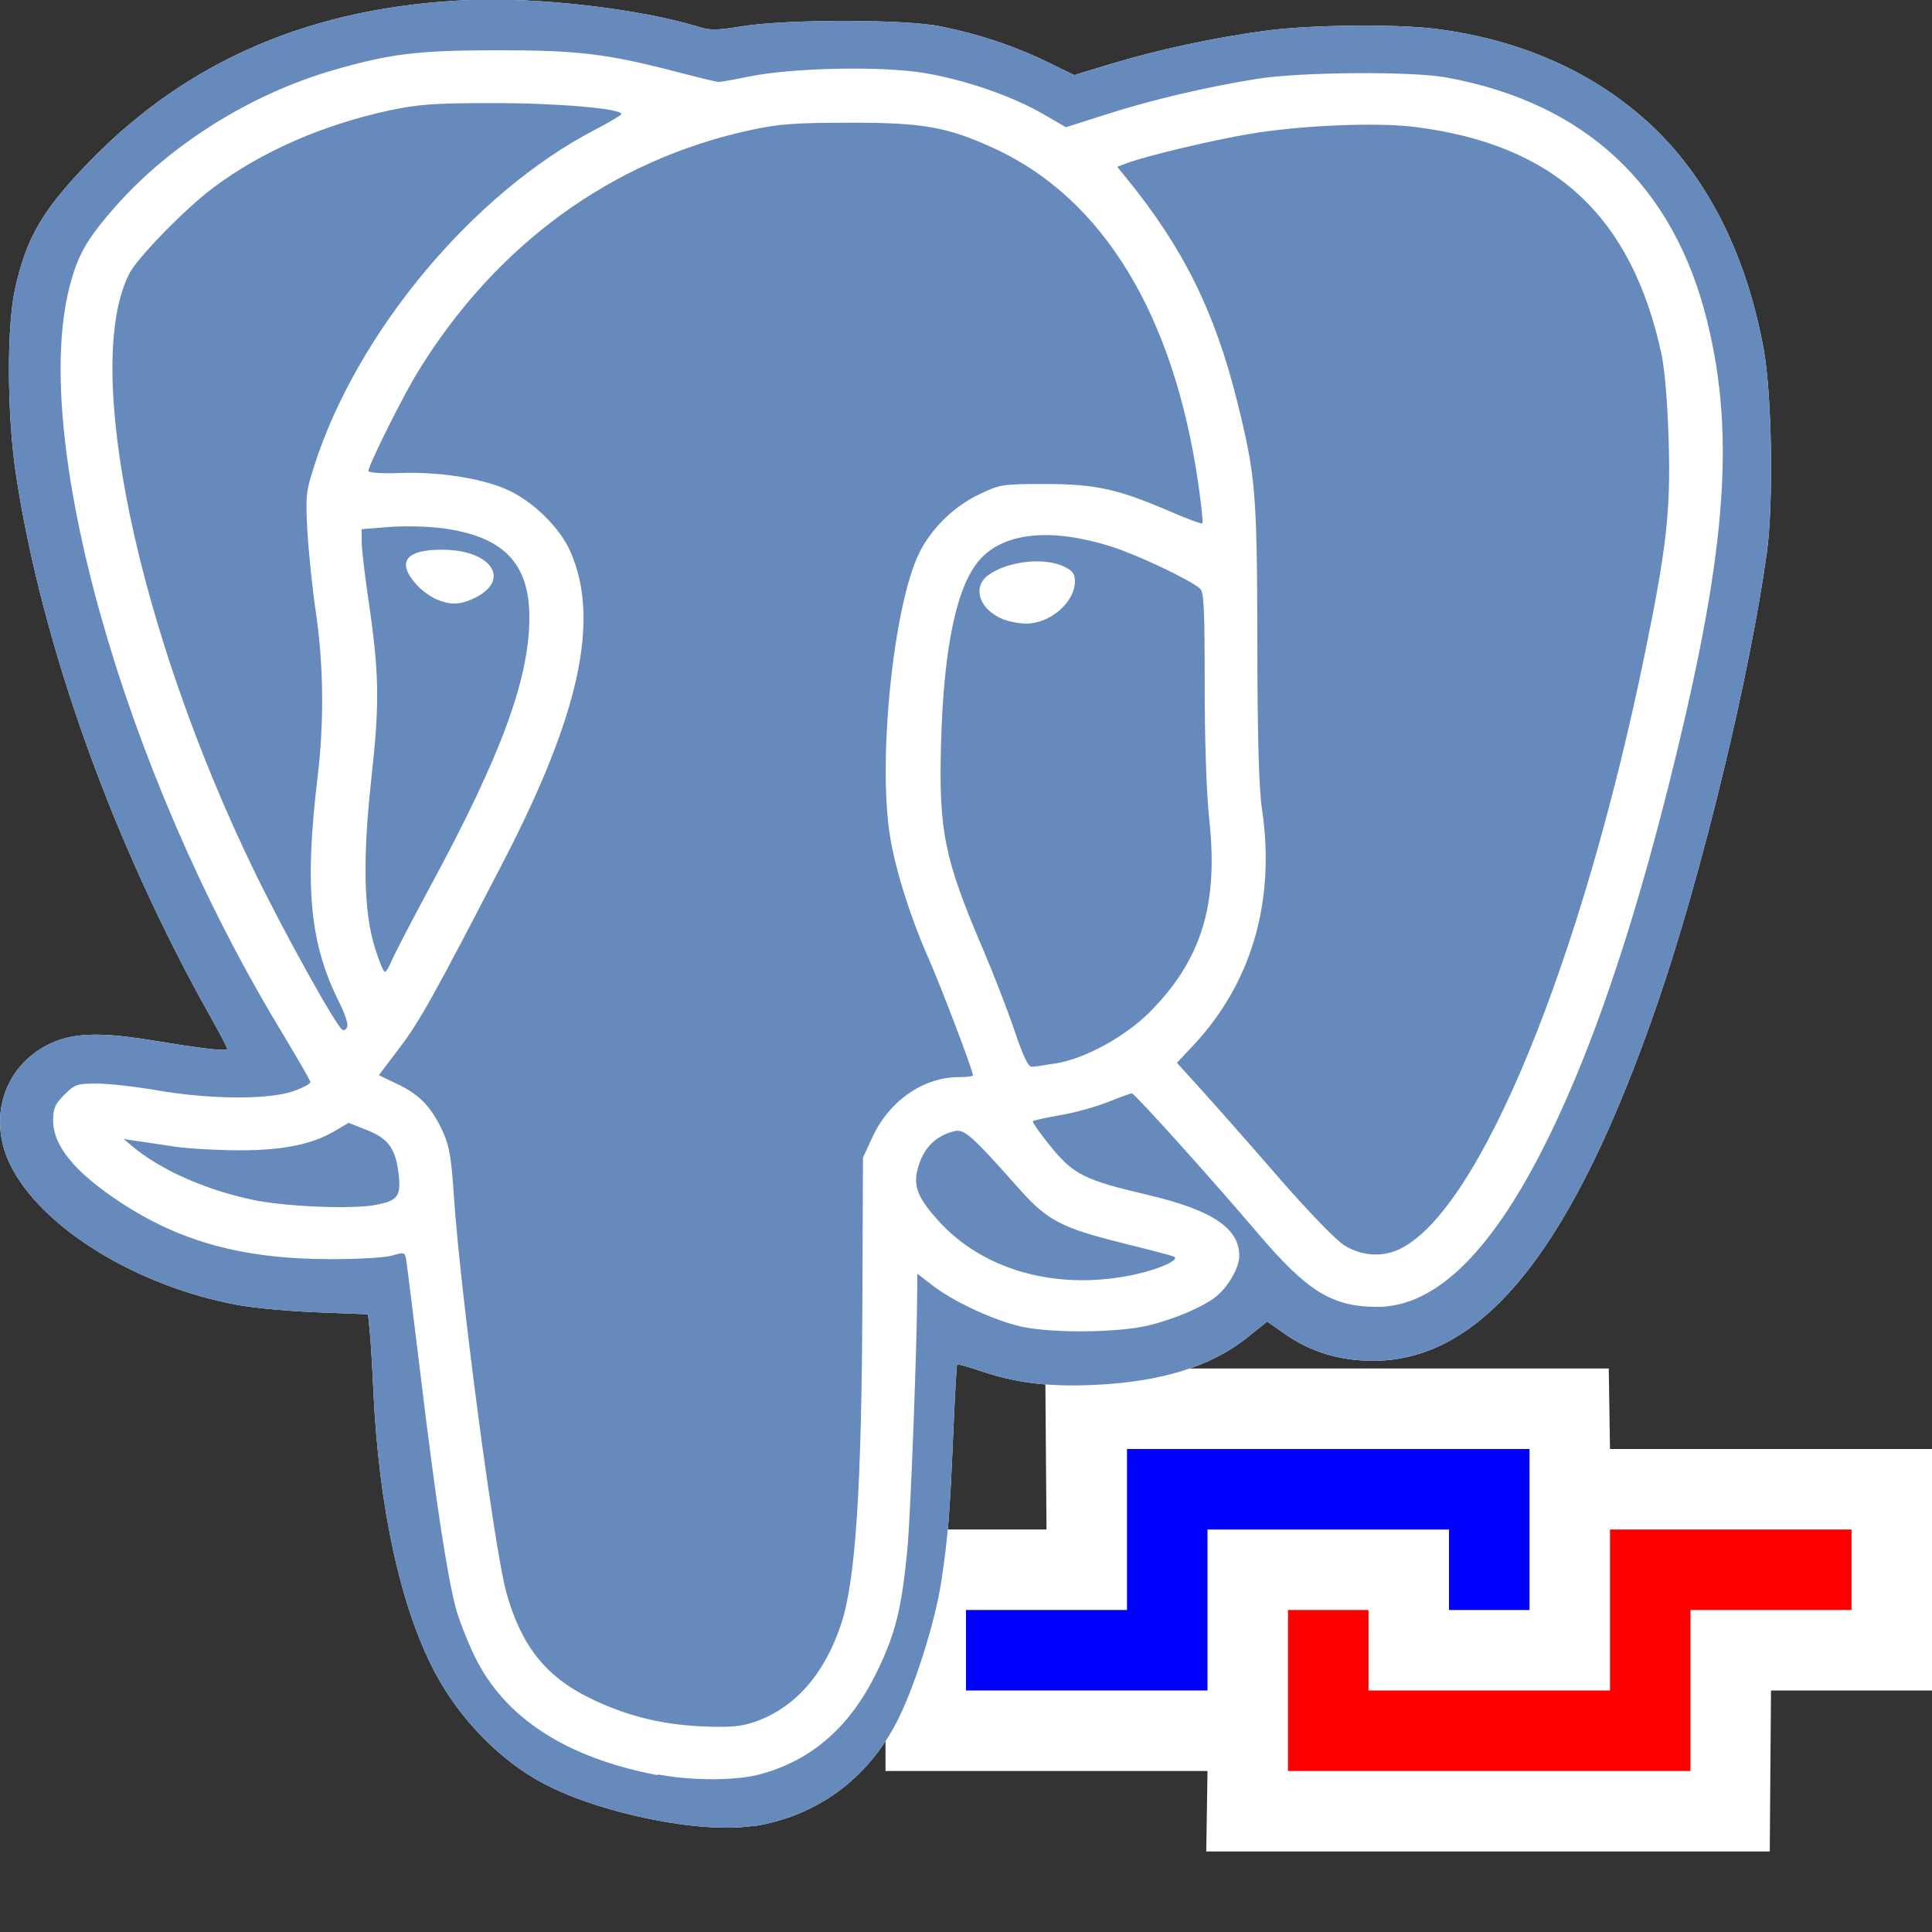 <?xml version="1.0" encoding="UTF-8" standalone="no"?>
<!-- Created with Inkscape (http://www.inkscape.org/) -->

<svg
   xmlns:osb="http://www.openswatchbook.org/uri/2009/osb"
   xmlns:dc="http://purl.org/dc/elements/1.1/"
   xmlns:cc="http://creativecommons.org/ns#"
   xmlns:rdf="http://www.w3.org/1999/02/22-rdf-syntax-ns#"
   xmlns:svg="http://www.w3.org/2000/svg"
   xmlns="http://www.w3.org/2000/svg"
   xmlns:sodipodi="http://sodipodi.sourceforge.net/DTD/sodipodi-0.dtd"
   xmlns:inkscape="http://www.inkscape.org/namespaces/inkscape"
   width="48"
   height="48"
   viewBox="0 0 48 48"
   id="svg4225"
   version="1.1"
   inkscape:version="0.92.2 (5c3e80d, 2017-08-06)"
   sodipodi:docname="tpqconnection_200.svg"
   inkscape:export-filename="tpqconnection_200.png"
   inkscape:export-xdpi="96"
   inkscape:export-ydpi="96">
  <rect x="0" y="0" width="48" height="48" fill="#333333" stroke="none"/>
  <defs
     id="defs4227">
    <linearGradient
       osb:paint="solid"
       id="linearGradient826">
      <stop
         id="stop824"
         offset="0"
         style="stop-color:#e6e6e6;stop-opacity:1;" />
    </linearGradient>
  </defs>
  <sodipodi:namedview
     id="base"
     pagecolor="#ffffff"
     bordercolor="#666666"
     borderopacity="1.0"
     inkscape:pageopacity="0.0"
     inkscape:pageshadow="2"
     inkscape:zoom="15.839192"
     inkscape:cx="10.796967"
     inkscape:cy="24.266139"
     inkscape:document-units="px"
     inkscape:current-layer="layer1"
     showgrid="true"
     inkscape:snap-bbox="true"
     inkscape:bbox-paths="true"
     inkscape:bbox-nodes="true"
     inkscape:snap-bbox-edge-midpoints="true"
     inkscape:snap-bbox-midpoints="true"
     inkscape:object-paths="true"
     inkscape:snap-intersection-paths="true"
     inkscape:object-nodes="true"
     inkscape:snap-smooth-nodes="true"
     inkscape:snap-midpoints="true"
     inkscape:snap-object-midpoints="true"
     inkscape:snap-center="true"
     units="px"
     inkscape:window-width="1920"
     inkscape:window-height="1137"
     inkscape:window-x="-8"
     inkscape:window-y="-8"
     inkscape:window-maximized="1">
    <inkscape:grid
       type="xygrid"
       id="grid4241" />
  </sodipodi:namedview>
  <g
     inkscape:label="Ebene 1"
     inkscape:groupmode="layer"
     id="layer1"
     transform="translate(0,-1004.362)">
    <g
       id="g932"
       transform="translate(0,32)">
      <path
         sodipodi:nodetypes="ccccccccccccc"
         inkscape:connector-curvature="0"
         id="rect853"
         d="m 26,1010.362 -0.031,-4 h 14 l 0.031,2 h 8 v 6 h -4 l -0.031,4 h -14 l 0.031,-2 h -8 v -6 z"
         style="opacity:1;fill:#ffffff;fill-opacity:1;fill-rule:evenodd;stroke:none;stroke-width:1;stroke-linecap:square;stroke-linejoin:round;stroke-miterlimit:4;stroke-dasharray:none;stroke-dashoffset:0;stroke-opacity:1;paint-order:normal" />
      <path
         sodipodi:nodetypes="ccccc"
         inkscape:connector-curvature="0"
         id="path845"
         d="m 24,1013.362 h 5 v -4 h 8 v 3"
         style="fill:none;fill-rule:evenodd;stroke:#0000ff;stroke-width:2;stroke-linecap:butt;stroke-linejoin:miter;stroke-miterlimit:4;stroke-dasharray:none;stroke-opacity:1" />
      <path
         style="fill:none;fill-rule:evenodd;stroke:#ff0000;stroke-width:2;stroke-linecap:butt;stroke-linejoin:miter;stroke-miterlimit:4;stroke-dasharray:none;stroke-opacity:1"
         d="m 46,1011.362 h -5 v 4 h -8 v -3"
         id="path847"
         inkscape:connector-curvature="0"
         sodipodi:nodetypes="ccccc" />
    </g>
    <g
       transform="matrix(2,0,0,2,-8.01777e-6,-1052.373)"
       id="g922"
       style="stroke-width:0.5">
      <path
         inkscape:connector-curvature="0"
         id="path912"
         d="m 9.358,1051.054 c 0.783,-0.123 1.413,-0.582 1.783,-1.298 0.216,-0.418 0.476,-1.238 0.552,-1.743 0.083,-0.549 0.106,-0.83 0.148,-1.83 0.02,-0.468 0.042,-0.856 0.049,-0.864 0.008,-0.01 0.144,0.03 0.302,0.083 0.431,0.145 0.833,0.194 1.385,0.17 0.844,-0.036 1.47,-0.23 1.922,-0.593 l 0.242,-0.195 0.218,0.153 c 0.322,0.226 0.688,0.336 1.109,0.335 1.37,-0.01 2.481,-1.41 3.53,-4.465 0.541,-1.576 1.138,-4.04 1.35,-5.571 0.085,-0.612 0.064,-1.966 -0.039,-2.531 -0.203,-1.113 -0.651,-2.039 -1.301,-2.689 -0.706,-0.706 -1.662,-1.15 -2.774,-1.29 -0.491,-0.062 -1.549,-0.051 -2.096,0.021 -0.626,0.082 -1.352,0.237 -1.929,0.412 l -0.466,0.141 -0.332,-0.162 c -0.402,-0.197 -0.849,-0.346 -1.323,-0.442 -0.452,-0.092 -1.913,-0.092 -2.477,-8e-4 -0.312,0.051 -0.395,0.051 -0.551,0 -0.731,-0.22 -1.979,-0.364 -2.837,-0.327 -1.94,0.082 -3.487,0.742 -4.717,2.012 -0.583,0.602 -0.78,0.942 -0.921,1.586 -0.104,0.476 -0.097,1.577 0.015,2.307 0.325,2.126 1.212,4.591 2.423,6.74 0.109,0.194 0.199,0.366 0.199,0.382 0,0.034 -0.242,0.01 -0.957,-0.108 -0.65,-0.104 -0.98,-0.089 -1.273,0.06 -0.542,0.275 -0.743,0.906 -0.47,1.478 0.375,0.784 1.576,1.526 2.842,1.755 0.202,0.037 0.647,0.077 0.988,0.09 l 0.62,0.024 0.021,0.208 c 0.012,0.115 0.032,0.447 0.045,0.739 0.067,1.454 0.34,2.701 0.766,3.504 0.307,0.578 0.805,1.088 1.339,1.373 0.709,0.378 1.965,0.633 2.614,0.531 z"
         style="fill:#ffffff;fill-opacity:1;stroke-width:0.5" />
      <path
         sodipodi:nodetypes="ccccccccccccccccccccccccccccsccccccccccccccccccccscsccccccccccccccccccccccsccccccccccccccccccccccssccccccccccccccccccccccccccccccccccccccccccccccccccccccccccccccccccccccsccccccccccccssccccccccccccccccccccscccscccscccccccc"
         style="fill:#668abb;fill-opacity:1;stroke-width:0.5"
         d="m 9.358,1051.054 c 0.783,-0.123 1.413,-0.582 1.783,-1.298 0.216,-0.418 0.476,-1.238 0.552,-1.743 0.083,-0.549 0.106,-0.83 0.148,-1.83 0.02,-0.468 0.042,-0.856 0.049,-0.864 0.008,-0.01 0.144,0.03 0.302,0.083 0.431,0.145 0.833,0.194 1.385,0.17 0.844,-0.036 1.47,-0.23 1.922,-0.593 l 0.242,-0.195 0.218,0.153 c 0.322,0.226 0.688,0.336 1.109,0.335 1.37,-0.01 2.481,-1.41 3.53,-4.465 0.541,-1.576 1.138,-4.04 1.35,-5.571 0.085,-0.612 0.064,-1.966 -0.039,-2.531 -0.203,-1.113 -0.651,-2.039 -1.301,-2.689 -0.706,-0.706 -1.662,-1.15 -2.774,-1.29 -0.491,-0.062 -1.549,-0.051 -2.096,0.021 -0.626,0.082 -1.352,0.237 -1.929,0.412 l -0.466,0.141 -0.332,-0.162 c -0.402,-0.197 -0.849,-0.346 -1.323,-0.442 -0.452,-0.092 -1.913,-0.092 -2.477,-8e-4 -0.312,0.051 -0.395,0.051 -0.551,0 -0.731,-0.22 -1.979,-0.364 -2.837,-0.327 -1.94,0.082 -3.487,0.742 -4.717,2.012 -0.583,0.602 -0.78,0.942 -0.921,1.586 -0.104,0.476 -0.097,1.577 0.015,2.307 0.325,2.126 1.212,4.591 2.423,6.74 0.109,0.194 0.199,0.366 0.199,0.382 0,0.034 -0.242,0.01 -0.957,-0.108 -0.65,-0.104 -0.98,-0.089 -1.273,0.06 -0.542,0.275 -0.743,0.906 -0.47,1.478 0.375,0.784 1.576,1.526 2.842,1.755 0.202,0.037 0.647,0.077 0.988,0.09 l 0.62,0.024 0.021,0.208 c 0.012,0.115 0.032,0.447 0.045,0.739 0.067,1.454 0.34,2.701 0.766,3.504 0.307,0.578 0.805,1.088 1.339,1.373 0.709,0.378 1.965,0.633 2.614,0.531 z m -1.185,-0.634 c -1.146,-0.217 -1.913,-0.718 -2.282,-1.488 -0.091,-0.191 -0.195,-0.457 -0.23,-0.592 -0.108,-0.411 -0.252,-1.36 -0.43,-2.837 -0.094,-0.775 -0.178,-1.448 -0.187,-1.497 -0.016,-0.082 -0.028,-0.085 -0.17,-0.042 -0.086,0.026 -0.423,0.046 -0.765,0.045 -1.09,0 -1.879,-0.217 -2.633,-0.719 -0.553,-0.368 -0.816,-0.692 -0.816,-1.004 0,-0.15 0.023,-0.203 0.139,-0.319 0.129,-0.129 0.157,-0.139 0.404,-0.139 0.146,0 0.483,0.038 0.749,0.084 0.65,0.113 1.38,0.118 1.688,0.012 0.123,-0.043 0.221,-0.095 0.216,-0.117 -0.004,-0.022 -0.185,-0.334 -0.401,-0.693 -1.919,-3.189 -3.076,-7.289 -2.592,-9.181 0.1,-0.391 0.211,-0.588 0.554,-0.981 0.679,-0.778 1.691,-1.415 2.723,-1.713 0.711,-0.205 1.045,-0.246 2.03,-0.247 1.01,-7e-4 1.366,0.042 2.232,0.267 0.265,0.069 0.501,0.126 0.523,0.127 0.022,9e-4 0.197,-0.03 0.388,-0.069 0.538,-0.109 1.643,-0.131 2.168,-0.043 0.508,0.085 1.09,0.286 1.477,0.51 l 0.284,0.164 0.501,-0.16 c 0.559,-0.179 1.234,-0.338 1.865,-0.44 0.541,-0.087 1.92,-0.098 2.359,-0.018 1.725,0.314 2.824,1.34 3.24,3.026 0.359,1.456 0.234,2.946 -0.49,5.813 -0.452,1.792 -0.932,3.199 -1.462,4.29 -0.696,1.433 -1.407,2.143 -2.145,2.143 -0.564,-4e-4 -0.871,-0.191 -1.499,-0.931 -0.553,-0.651 -1.517,-1.722 -1.551,-1.722 -0.014,0 -0.146,0.048 -0.293,0.107 -0.147,0.059 -0.413,0.133 -0.592,0.164 -0.179,0.031 -0.333,0.065 -0.344,0.075 -0.01,0.01 0.087,0.15 0.217,0.31 0.285,0.352 0.422,0.421 1.205,0.605 0.803,0.188 1.142,0.413 1.142,0.759 -8e-5,0.146 -0.14,0.389 -0.293,0.508 -0.165,0.129 -0.508,0.276 -0.829,0.354 -0.405,0.099 -1.296,0.101 -1.653,0 -0.345,-0.094 -0.787,-0.305 -1.031,-0.492 l -0.194,-0.149 -9.7e-4,0.214 c -0.003,0.699 -0.084,2.824 -0.123,3.218 -0.072,0.735 -0.147,1.036 -0.374,1.506 -0.334,0.69 -0.813,1.11 -1.462,1.282 -0.297,0.079 -0.851,0.08 -1.261,0 z m 1.208,-0.664 c 0.498,-0.178 0.86,-0.589 1.067,-1.212 0.181,-0.544 0.256,-1.69 0.265,-4.041 l 0.007,-1.755 0.119,-0.257 c 0.207,-0.448 0.632,-0.743 1.072,-0.743 0.097,0 0.176,-0.01 0.176,-0.021 0,-0.059 -0.399,-1.11 -0.557,-1.465 -0.217,-0.49 -0.403,-1.076 -0.472,-1.494 -0.157,-0.944 0.039,-2.875 0.36,-3.529 0.151,-0.308 0.431,-0.581 0.751,-0.733 0.256,-0.122 0.285,-0.126 0.816,-0.126 0.625,6e-4 0.9,0.061 1.557,0.344 0.208,0.09 0.386,0.155 0.395,0.145 0.01,-0.01 -0.014,-0.233 -0.052,-0.497 -0.303,-2.091 -1.181,-3.536 -2.528,-4.158 -0.583,-0.269 -0.888,-0.324 -1.801,-0.322 -0.686,0 -0.883,0.016 -1.232,0.091 -1.723,0.373 -3.162,1.42 -4.136,3.008 -0.184,0.299 -0.61,1.154 -0.611,1.225 -2.5e-4,0.025 0.151,0.036 0.4,0.027 0.484,-0.017 1.02,0.068 1.333,0.212 0.314,0.144 0.64,0.463 0.771,0.755 0.378,0.842 0.124,2.023 -0.829,3.863 -0.861,1.663 -1.037,1.978 -1.284,2.305 l -0.262,0.346 0.238,0.114 c 0.272,0.13 0.419,0.286 0.558,0.589 0.079,0.171 0.105,0.322 0.136,0.795 0.081,1.207 0.504,4.399 0.653,4.933 0.184,0.656 0.488,1.04 1.038,1.308 0.45,0.22 0.893,0.33 1.409,0.351 0.346,0.014 0.469,0 0.641,-0.058 z m 4.637,-5.54 c 0.351,-0.066 0.662,-0.201 0.56,-0.241 -0.034,-0.013 -0.316,-0.087 -0.627,-0.164 -0.759,-0.188 -0.94,-0.282 -1.281,-0.665 -0.601,-0.677 -0.691,-0.757 -0.815,-0.727 -0.246,0.061 -0.401,0.228 -0.462,0.498 -0.044,0.197 0.018,0.342 0.261,0.612 0.548,0.607 1.431,0.864 2.365,0.687 z m 3.376,-0.336 c 0.986,-0.479 2.251,-3.554 3.036,-7.378 0.274,-1.335 0.324,-1.785 0.299,-2.653 -0.014,-0.477 -0.049,-0.893 -0.089,-1.082 -0.374,-1.724 -1.334,-2.607 -3.068,-2.823 -0.471,-0.059 -1.411,-0.02 -2.036,0.085 -0.476,0.079 -1.305,0.277 -1.542,0.367 l -0.115,0.044 0.108,0.133 c 0.709,0.868 1.104,1.663 1.383,2.788 0.228,0.916 0.246,1.132 0.249,2.978 0.002,1.206 0.019,1.823 0.058,2.082 0.17,1.141 -0.13,2.166 -0.862,2.942 l -0.195,0.207 0.312,0.344 c 0.171,0.189 0.597,0.672 0.946,1.074 0.37,0.425 0.711,0.779 0.818,0.847 0.216,0.137 0.475,0.154 0.699,0.046 z m -12.736,-0.544 c 0.275,-0.048 0.322,-0.105 0.297,-0.355 -0.034,-0.336 -0.123,-0.466 -0.389,-0.572 l -0.235,-0.093 -0.174,0.102 c -0.286,0.168 -0.646,0.24 -1.192,0.239 -0.269,-4e-4 -0.628,-0.021 -0.796,-0.046 -0.168,-0.025 -0.38,-0.057 -0.469,-0.07 l -0.163,-0.024 0.102,0.086 c 0.354,0.299 0.925,0.551 1.52,0.673 0.395,0.081 1.203,0.114 1.5,0.061 z m 8.45,-1.757 c 0.372,-0.06 0.871,-0.333 1.18,-0.645 0.636,-0.643 0.847,-1.326 0.735,-2.374 -0.036,-0.339 -0.058,-0.982 -0.058,-1.691 0,-0.966 -0.009,-1.151 -0.061,-1.193 -0.145,-0.119 -0.783,-0.419 -1.102,-0.52 -0.739,-0.232 -1.316,-0.177 -1.622,0.154 -0.293,0.318 -0.457,1.085 -0.49,2.293 -0.029,1.092 0.039,1.429 0.52,2.553 0.131,0.307 0.308,0.763 0.392,1.013 0.11,0.327 0.171,0.453 0.217,0.45 0.035,0 0.164,-0.021 0.288,-0.041 z m -0.679,-5.532 c -0.276,-0.131 -0.348,-0.396 -0.148,-0.538 0.241,-0.171 0.687,-0.221 0.933,-0.105 0.111,0.053 0.139,0.09 0.139,0.185 0,0.259 -0.306,0.525 -0.605,0.525 -0.098,0 -0.241,-0.03 -0.319,-0.067 z m -8.115,5.074 c 0.013,-0.033 -0.031,-0.167 -0.098,-0.298 -0.368,-0.731 -0.436,-1.435 -0.27,-2.809 0.081,-0.674 0.074,-1.383 -0.021,-2.03 -0.044,-0.299 -0.091,-0.754 -0.106,-1.012 -0.025,-0.438 -0.019,-0.493 0.084,-0.816 0.529,-1.656 1.971,-3.385 3.479,-4.172 0.185,-0.096 0.337,-0.186 0.337,-0.2 0.001,-0.069 -0.821,-0.138 -1.612,-0.136 -0.721,0 -0.923,0.017 -1.273,0.092 -0.827,0.178 -1.596,0.516 -2.19,0.963 -0.343,0.258 -0.933,0.862 -1.035,1.059 -0.592,1.144 0.095,4.432 1.554,7.436 0.364,0.749 1.01,1.912 1.089,1.961 0.021,0.013 0.049,0 0.061,-0.036 z m 0.549,-0.813 c 0.029,-0.073 0.252,-0.503 0.496,-0.955 0.868,-1.606 1.217,-2.557 1.217,-3.314 0,-0.681 -0.326,-1.012 -1.092,-1.111 -0.174,-0.022 -0.468,-0.029 -0.654,-0.014 l -0.337,0.027 v 0.155 c 0,0.085 0.037,0.408 0.083,0.717 0.135,0.917 0.141,1.282 0.04,2.198 -0.113,1.015 -0.099,1.684 0.042,2.133 0.051,0.163 0.106,0.296 0.123,0.296 0.016,0 0.053,-0.06 0.082,-0.133 z m 0.559,-4.495 c -0.072,-0.031 -0.18,-0.109 -0.239,-0.173 -0.262,-0.286 -0.153,-0.444 0.306,-0.444 0.636,3e-4 0.875,0.395 0.373,0.616 -0.159,0.07 -0.278,0.07 -0.44,0 z"
         id="path844"
         inkscape:connector-curvature="0" />
    </g>
  </g>
</svg>
